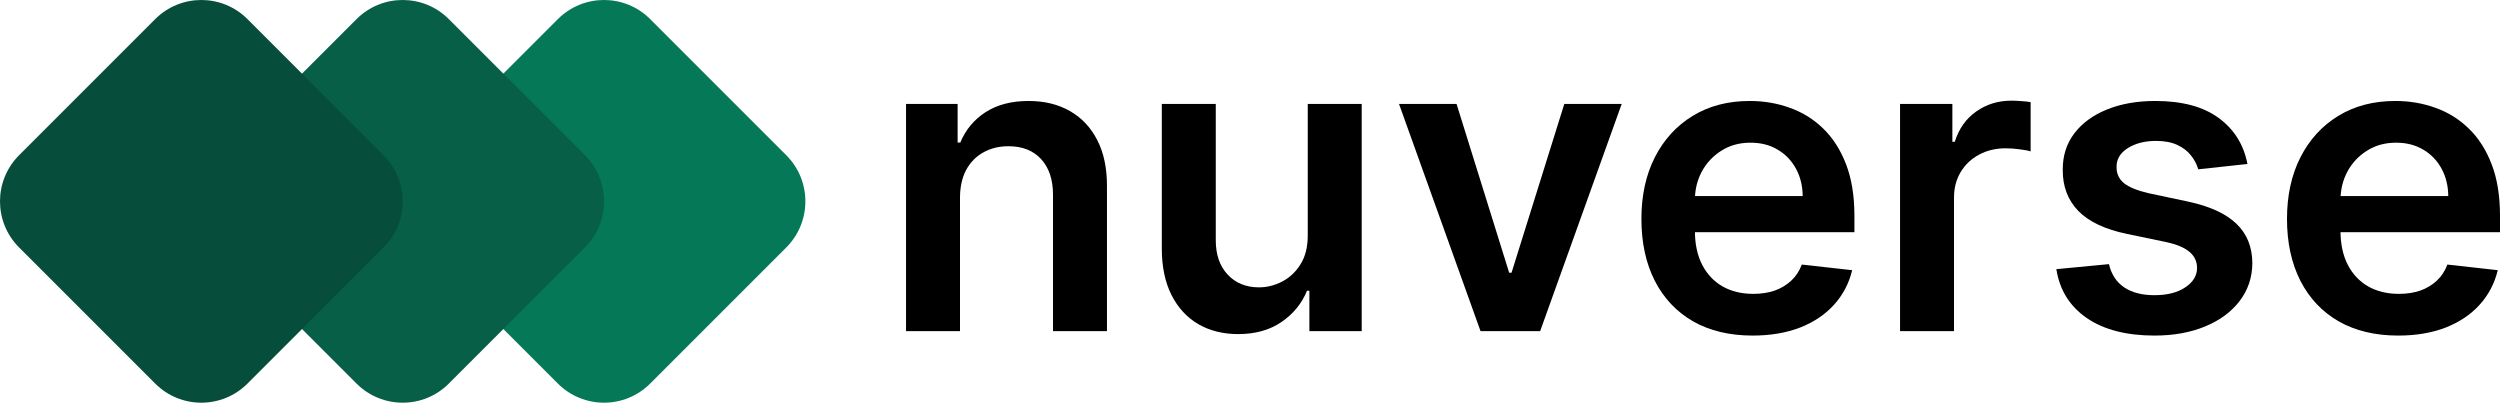 <svg width="149" height="24" viewBox="0 0 149 24" fill="none" xmlns="http://www.w3.org/2000/svg">
<g clip-path="url(#clip0_1_895)">
<path d="M33.25 1.139C34.769 -0.38 37.231 -0.38 38.75 1.139L46.861 9.25C48.38 10.769 48.38 13.231 46.861 14.75L38.75 22.861C37.231 24.38 34.769 24.38 33.25 22.861L25.139 14.75C23.62 13.231 23.62 10.769 25.139 9.25L33.25 1.139Z" fill="#047857"/>
<path d="M21.25 1.139C22.769 -0.38 25.231 -0.38 26.75 1.139L34.861 9.25C36.38 10.769 36.38 13.231 34.861 14.75L26.75 22.861C25.231 24.38 22.769 24.38 21.25 22.861L13.139 14.75C11.62 13.231 11.62 10.769 13.139 9.25L21.25 1.139Z" fill="#065F46"/>
<path d="M9.25 1.139C10.769 -0.38 13.231 -0.38 14.75 1.139L22.861 9.25C24.38 10.769 24.38 13.231 22.861 14.75L14.75 22.861C13.231 24.38 10.769 24.38 9.25 22.861L1.139 14.75C-0.38 13.231 -0.38 10.769 1.139 9.25L9.25 1.139Z" fill="#064E3B"/>
<path d="M57.216 11.801V19.735H54V6.194H57.074V8.495H57.234C57.548 7.737 58.048 7.134 58.735 6.688C59.428 6.241 60.284 6.018 61.302 6.018C62.244 6.018 63.064 6.217 63.763 6.617C64.468 7.017 65.013 7.596 65.398 8.354C65.789 9.112 65.981 10.032 65.975 11.113V19.735H62.759V11.607C62.759 10.702 62.522 9.994 62.049 9.482C61.581 8.971 60.932 8.715 60.103 8.715C59.541 8.715 59.04 8.839 58.602 9.086C58.169 9.327 57.829 9.676 57.58 10.135C57.337 10.593 57.216 11.149 57.216 11.801Z" fill="black"/>
<path d="M77.942 14.04V6.194H81.157V19.735H78.039V17.329H77.897C77.589 18.087 77.083 18.707 76.378 19.189C75.679 19.671 74.817 19.912 73.793 19.912C72.899 19.912 72.108 19.715 71.421 19.321C70.74 18.922 70.207 18.343 69.822 17.584C69.437 16.82 69.244 15.898 69.244 14.816V6.194H72.46V14.322C72.46 15.181 72.697 15.862 73.171 16.368C73.645 16.873 74.267 17.126 75.037 17.126C75.51 17.126 75.969 17.011 76.414 16.782C76.858 16.553 77.222 16.212 77.506 15.759C77.796 15.301 77.942 14.728 77.942 14.04Z" fill="black"/>
<path d="M96.653 6.194L91.793 19.735H88.24L83.381 6.194H86.81L89.946 16.253H90.088L93.233 6.194H96.653Z" fill="black"/>
<path d="M104.455 20C103.087 20 101.905 19.718 100.91 19.154C99.921 18.584 99.16 17.778 98.627 16.738C98.094 15.692 97.828 14.46 97.828 13.044C97.828 11.651 98.094 10.429 98.627 9.377C99.166 8.319 99.918 7.496 100.884 6.908C101.849 6.314 102.983 6.018 104.286 6.018C105.127 6.018 105.921 6.153 106.667 6.423C107.419 6.688 108.082 7.099 108.657 7.657C109.237 8.216 109.693 8.927 110.025 9.791C110.357 10.649 110.523 11.672 110.523 12.859V13.838H99.338V11.686H107.44C107.434 11.075 107.301 10.531 107.04 10.055C106.78 9.573 106.415 9.194 105.947 8.918C105.485 8.642 104.947 8.504 104.331 8.504C103.673 8.504 103.096 8.662 102.598 8.98C102.101 9.291 101.713 9.703 101.434 10.214C101.162 10.72 101.023 11.275 101.017 11.88V13.758C101.017 14.546 101.162 15.222 101.452 15.786C101.742 16.344 102.148 16.773 102.669 17.073C103.19 17.367 103.801 17.514 104.499 17.514C104.967 17.514 105.391 17.449 105.77 17.32C106.149 17.185 106.477 16.988 106.756 16.729C107.034 16.471 107.244 16.15 107.387 15.768L110.389 16.103C110.2 16.891 109.838 17.578 109.305 18.166C108.778 18.748 108.103 19.201 107.28 19.524C106.457 19.841 105.515 20 104.455 20Z" fill="black"/>
<path d="M113.243 19.735V6.194H116.361V8.451H116.503C116.752 7.669 117.179 7.067 117.783 6.644C118.393 6.215 119.089 6 119.87 6C120.048 6 120.246 6.009 120.466 6.026C120.691 6.038 120.877 6.059 121.025 6.088V9.024C120.889 8.977 120.673 8.936 120.377 8.9C120.087 8.859 119.805 8.839 119.533 8.839C118.946 8.839 118.419 8.965 117.951 9.218C117.49 9.465 117.125 9.809 116.859 10.249C116.592 10.69 116.459 11.199 116.459 11.775V19.735H113.243Z" fill="black"/>
<path d="M133.947 9.773L131.015 10.091C130.932 9.797 130.787 9.521 130.58 9.262C130.378 9.003 130.106 8.795 129.762 8.636C129.419 8.477 128.998 8.398 128.501 8.398C127.832 8.398 127.269 8.542 126.813 8.83C126.363 9.118 126.141 9.491 126.147 9.95C126.141 10.343 126.286 10.664 126.582 10.911C126.884 11.157 127.382 11.36 128.074 11.519L130.402 12.013C131.693 12.289 132.653 12.727 133.28 13.326C133.914 13.926 134.234 14.71 134.24 15.68C134.234 16.532 133.982 17.285 133.485 17.937C132.993 18.584 132.309 19.089 131.432 19.453C130.556 19.818 129.549 20 128.412 20C126.742 20 125.397 19.653 124.379 18.96C123.36 18.26 122.753 17.288 122.558 16.042L125.694 15.742C125.836 16.353 126.138 16.814 126.6 17.126C127.062 17.437 127.663 17.593 128.403 17.593C129.167 17.593 129.78 17.437 130.242 17.126C130.71 16.814 130.944 16.43 130.944 15.971C130.944 15.583 130.793 15.263 130.491 15.01C130.195 14.757 129.733 14.563 129.105 14.428L126.777 13.943C125.469 13.673 124.5 13.217 123.872 12.577C123.245 11.93 122.934 11.113 122.94 10.126C122.934 9.291 123.162 8.568 123.624 7.957C124.092 7.34 124.74 6.864 125.569 6.529C126.404 6.188 127.367 6.018 128.456 6.018C130.056 6.018 131.314 6.356 132.232 7.031C133.156 7.707 133.727 8.621 133.947 9.773Z" fill="black"/>
<path d="M142.932 20C141.564 20 140.383 19.718 139.388 19.154C138.399 18.584 137.638 17.778 137.105 16.738C136.572 15.692 136.305 14.46 136.305 13.044C136.305 11.651 136.572 10.429 137.105 9.377C137.644 8.319 138.396 7.496 139.361 6.908C140.327 6.314 141.461 6.018 142.764 6.018C143.605 6.018 144.398 6.153 145.144 6.423C145.897 6.688 146.56 7.099 147.134 7.657C147.715 8.216 148.171 8.927 148.503 9.791C148.834 10.649 149 11.672 149 12.859V13.838H137.815V11.686H145.917C145.911 11.075 145.778 10.531 145.518 10.055C145.257 9.573 144.893 9.194 144.425 8.918C143.963 8.642 143.424 8.504 142.808 8.504C142.151 8.504 141.573 8.662 141.076 8.98C140.578 9.291 140.19 9.703 139.912 10.214C139.64 10.72 139.5 11.275 139.494 11.88V13.758C139.494 14.546 139.64 15.222 139.93 15.786C140.22 16.344 140.626 16.773 141.147 17.073C141.668 17.367 142.278 17.514 142.977 17.514C143.445 17.514 143.868 17.449 144.247 17.32C144.626 17.185 144.955 16.988 145.233 16.729C145.512 16.471 145.722 16.15 145.864 15.768L148.867 16.103C148.677 16.891 148.316 17.578 147.783 18.166C147.256 18.748 146.581 19.201 145.757 19.524C144.934 19.841 143.993 20 142.932 20Z" fill="black"/>
</g>
<defs>
<clipPath id="clip0_1_895">
<rect width="149" height="24" fill="white"/>
</clipPath>
</defs>
</svg>
